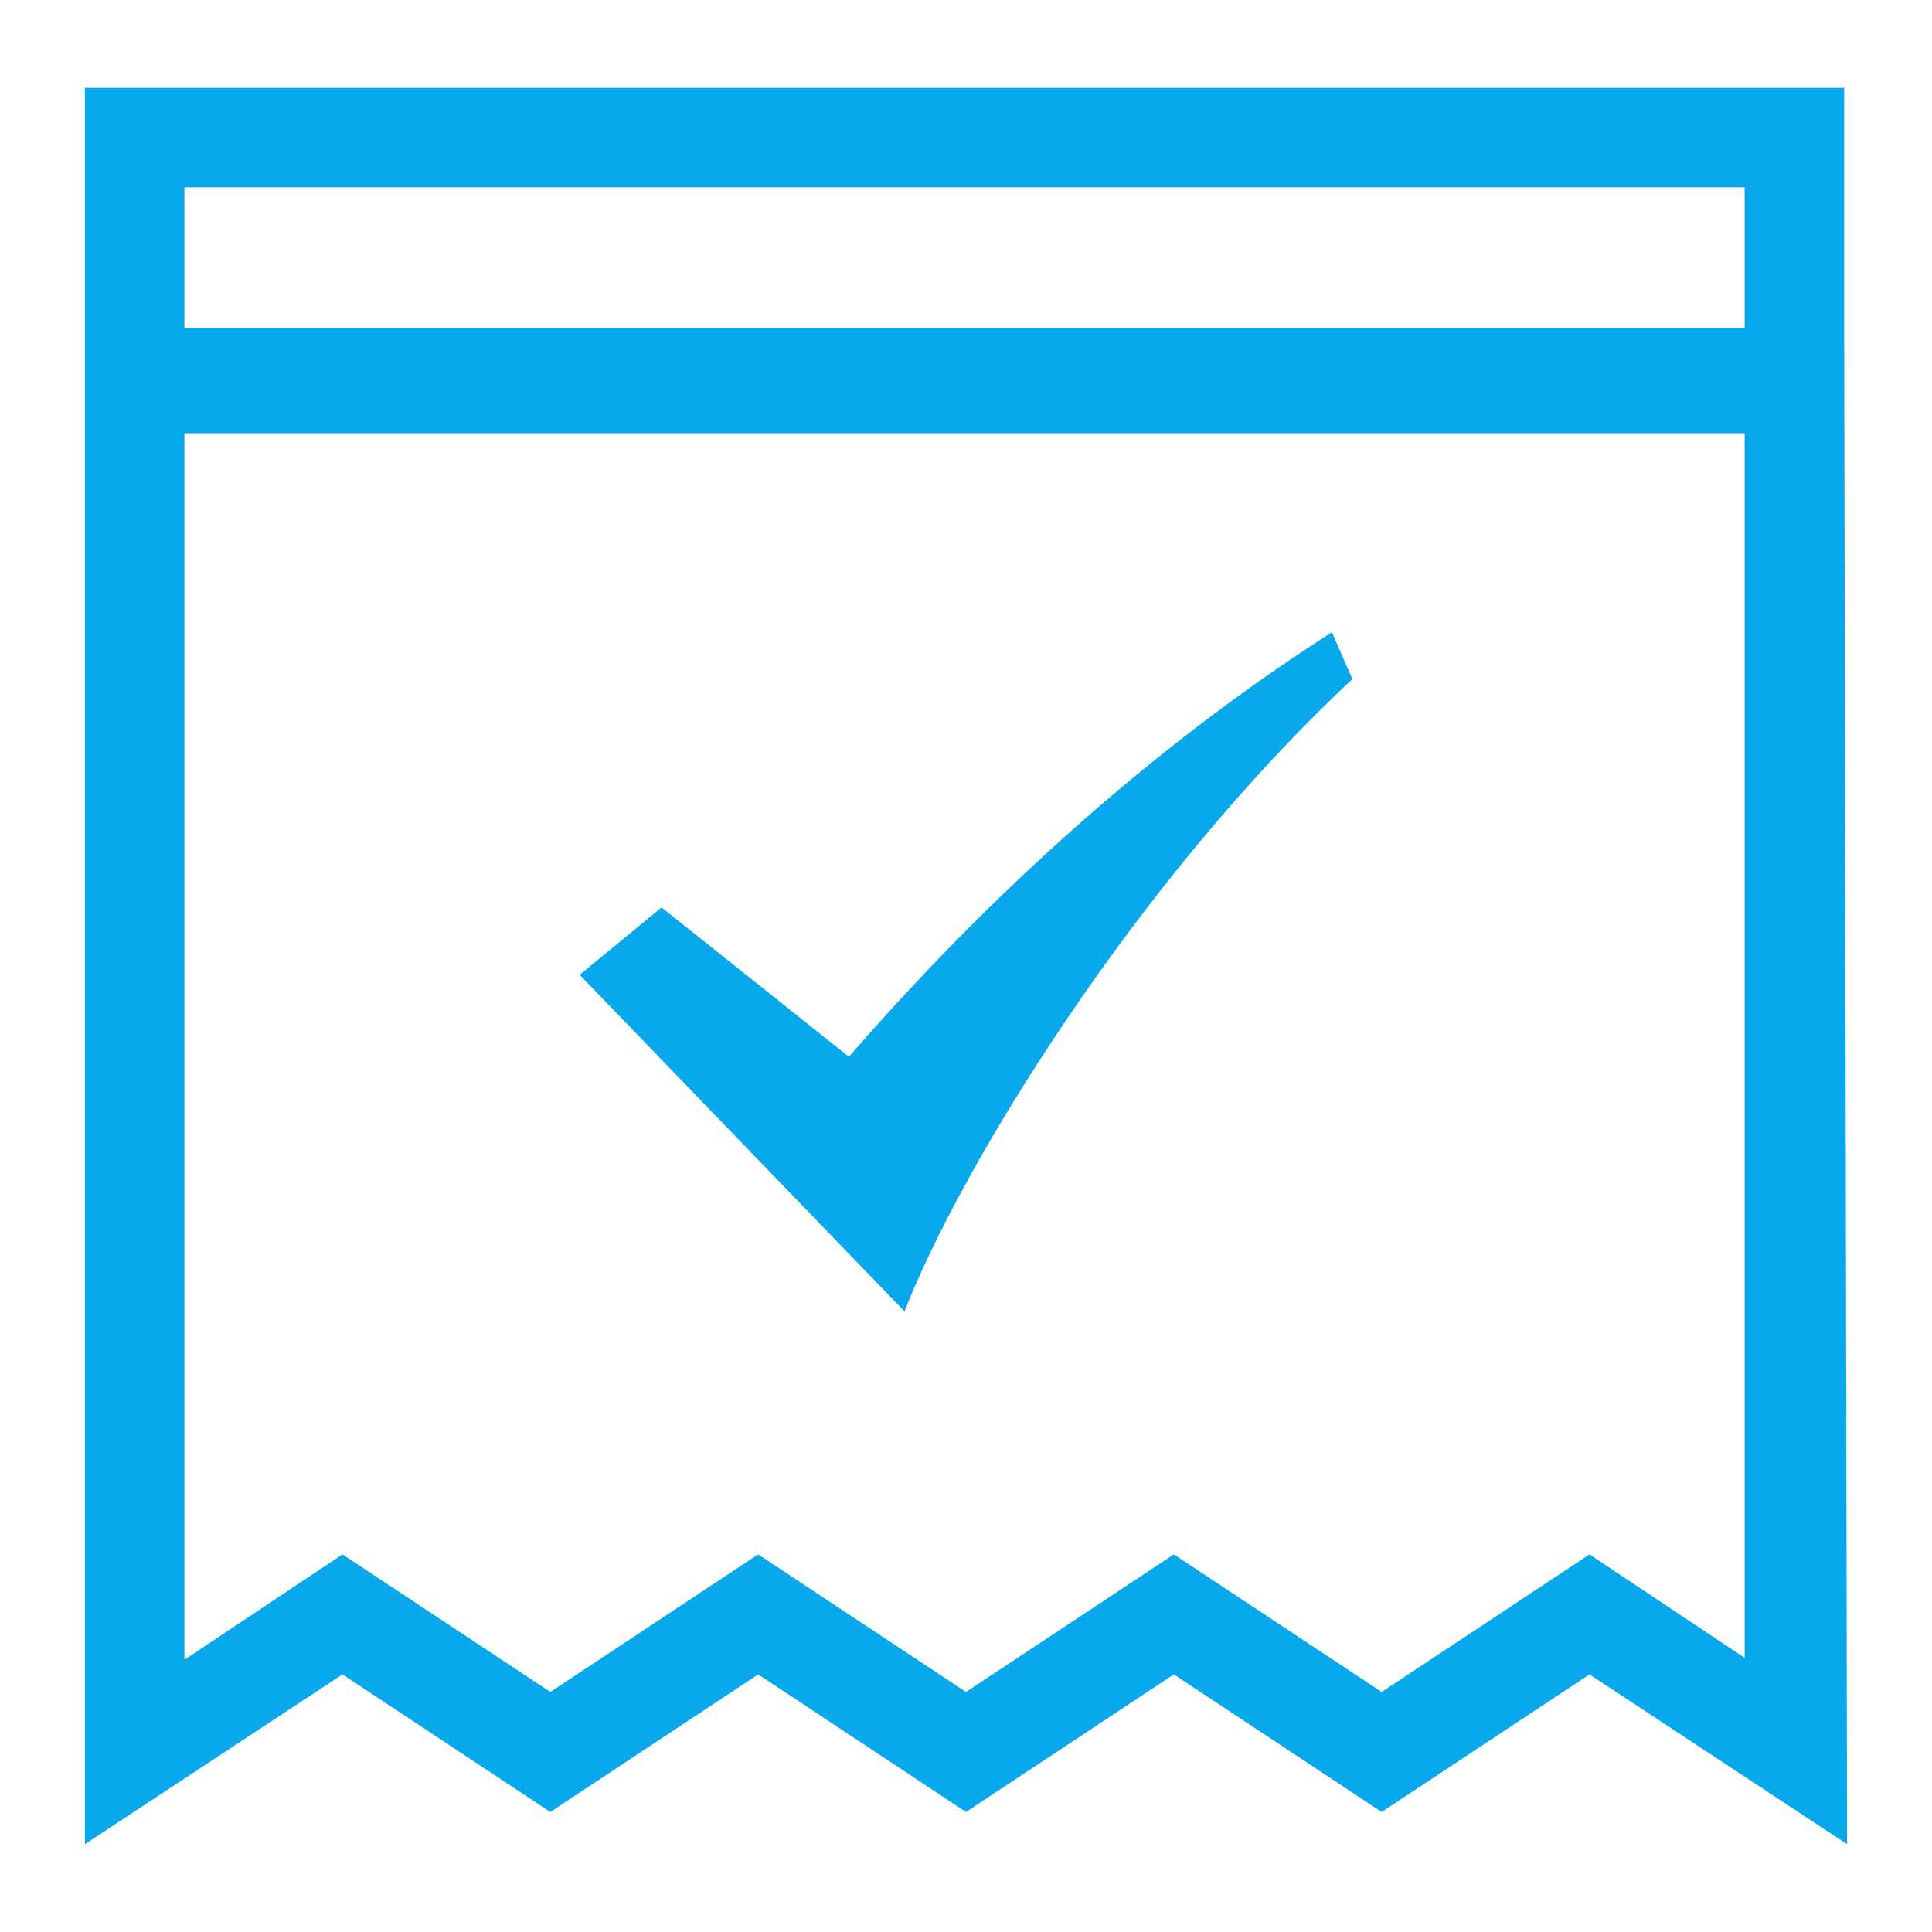 <?xml version="1.0" encoding="utf-8"?>
<!-- Generator: Adobe Illustrator 19.0.0, SVG Export Plug-In . SVG Version: 6.00 Build 0)  -->
<svg version="1.1" id="图层_1" xmlns="http://www.w3.org/2000/svg" xmlns:xlink="http://www.w3.org/1999/xlink" x="0px" y="0px"
	 viewBox="0 0 66 66" style="enable-background:new 0 0 66 66;" xml:space="preserve">
<style type="text/css">
	.st0{fill:#08a8ec;}
</style>
<g id="XMLID_27_">
	<path id="XMLID_29_" class="st0" d="M46.2,23.2l-0.7-1.6C37.5,26.7,31.7,33,29,36.1L22.6,31l0,0l-2.8,2.3l11.1,11.5
		C32.8,39.9,38.8,30.1,46.2,23.2z"/>
	<path id="XMLID_36_" class="st0" d="M63,11.4V3H2.9v8.4v3.1V63l8.8-5.8l7.1,4.7l7.1-4.7l7.1,4.7l7.1-4.7l7.1,4.7l7.1-4.7l8.8,5.8
		L63,11.4L63,11.4z M6.3,6.4h53.3v4.8H6.3V6.4z M59.7,56.7l-5.4-3.6l-7.1,4.7l-7.1-4.7L33,57.8l-7.1-4.7l-7.1,4.7l-7.1-4.7l-5.4,3.6
		V14.8h53.3V56.7z"/>
</g>
</svg>
